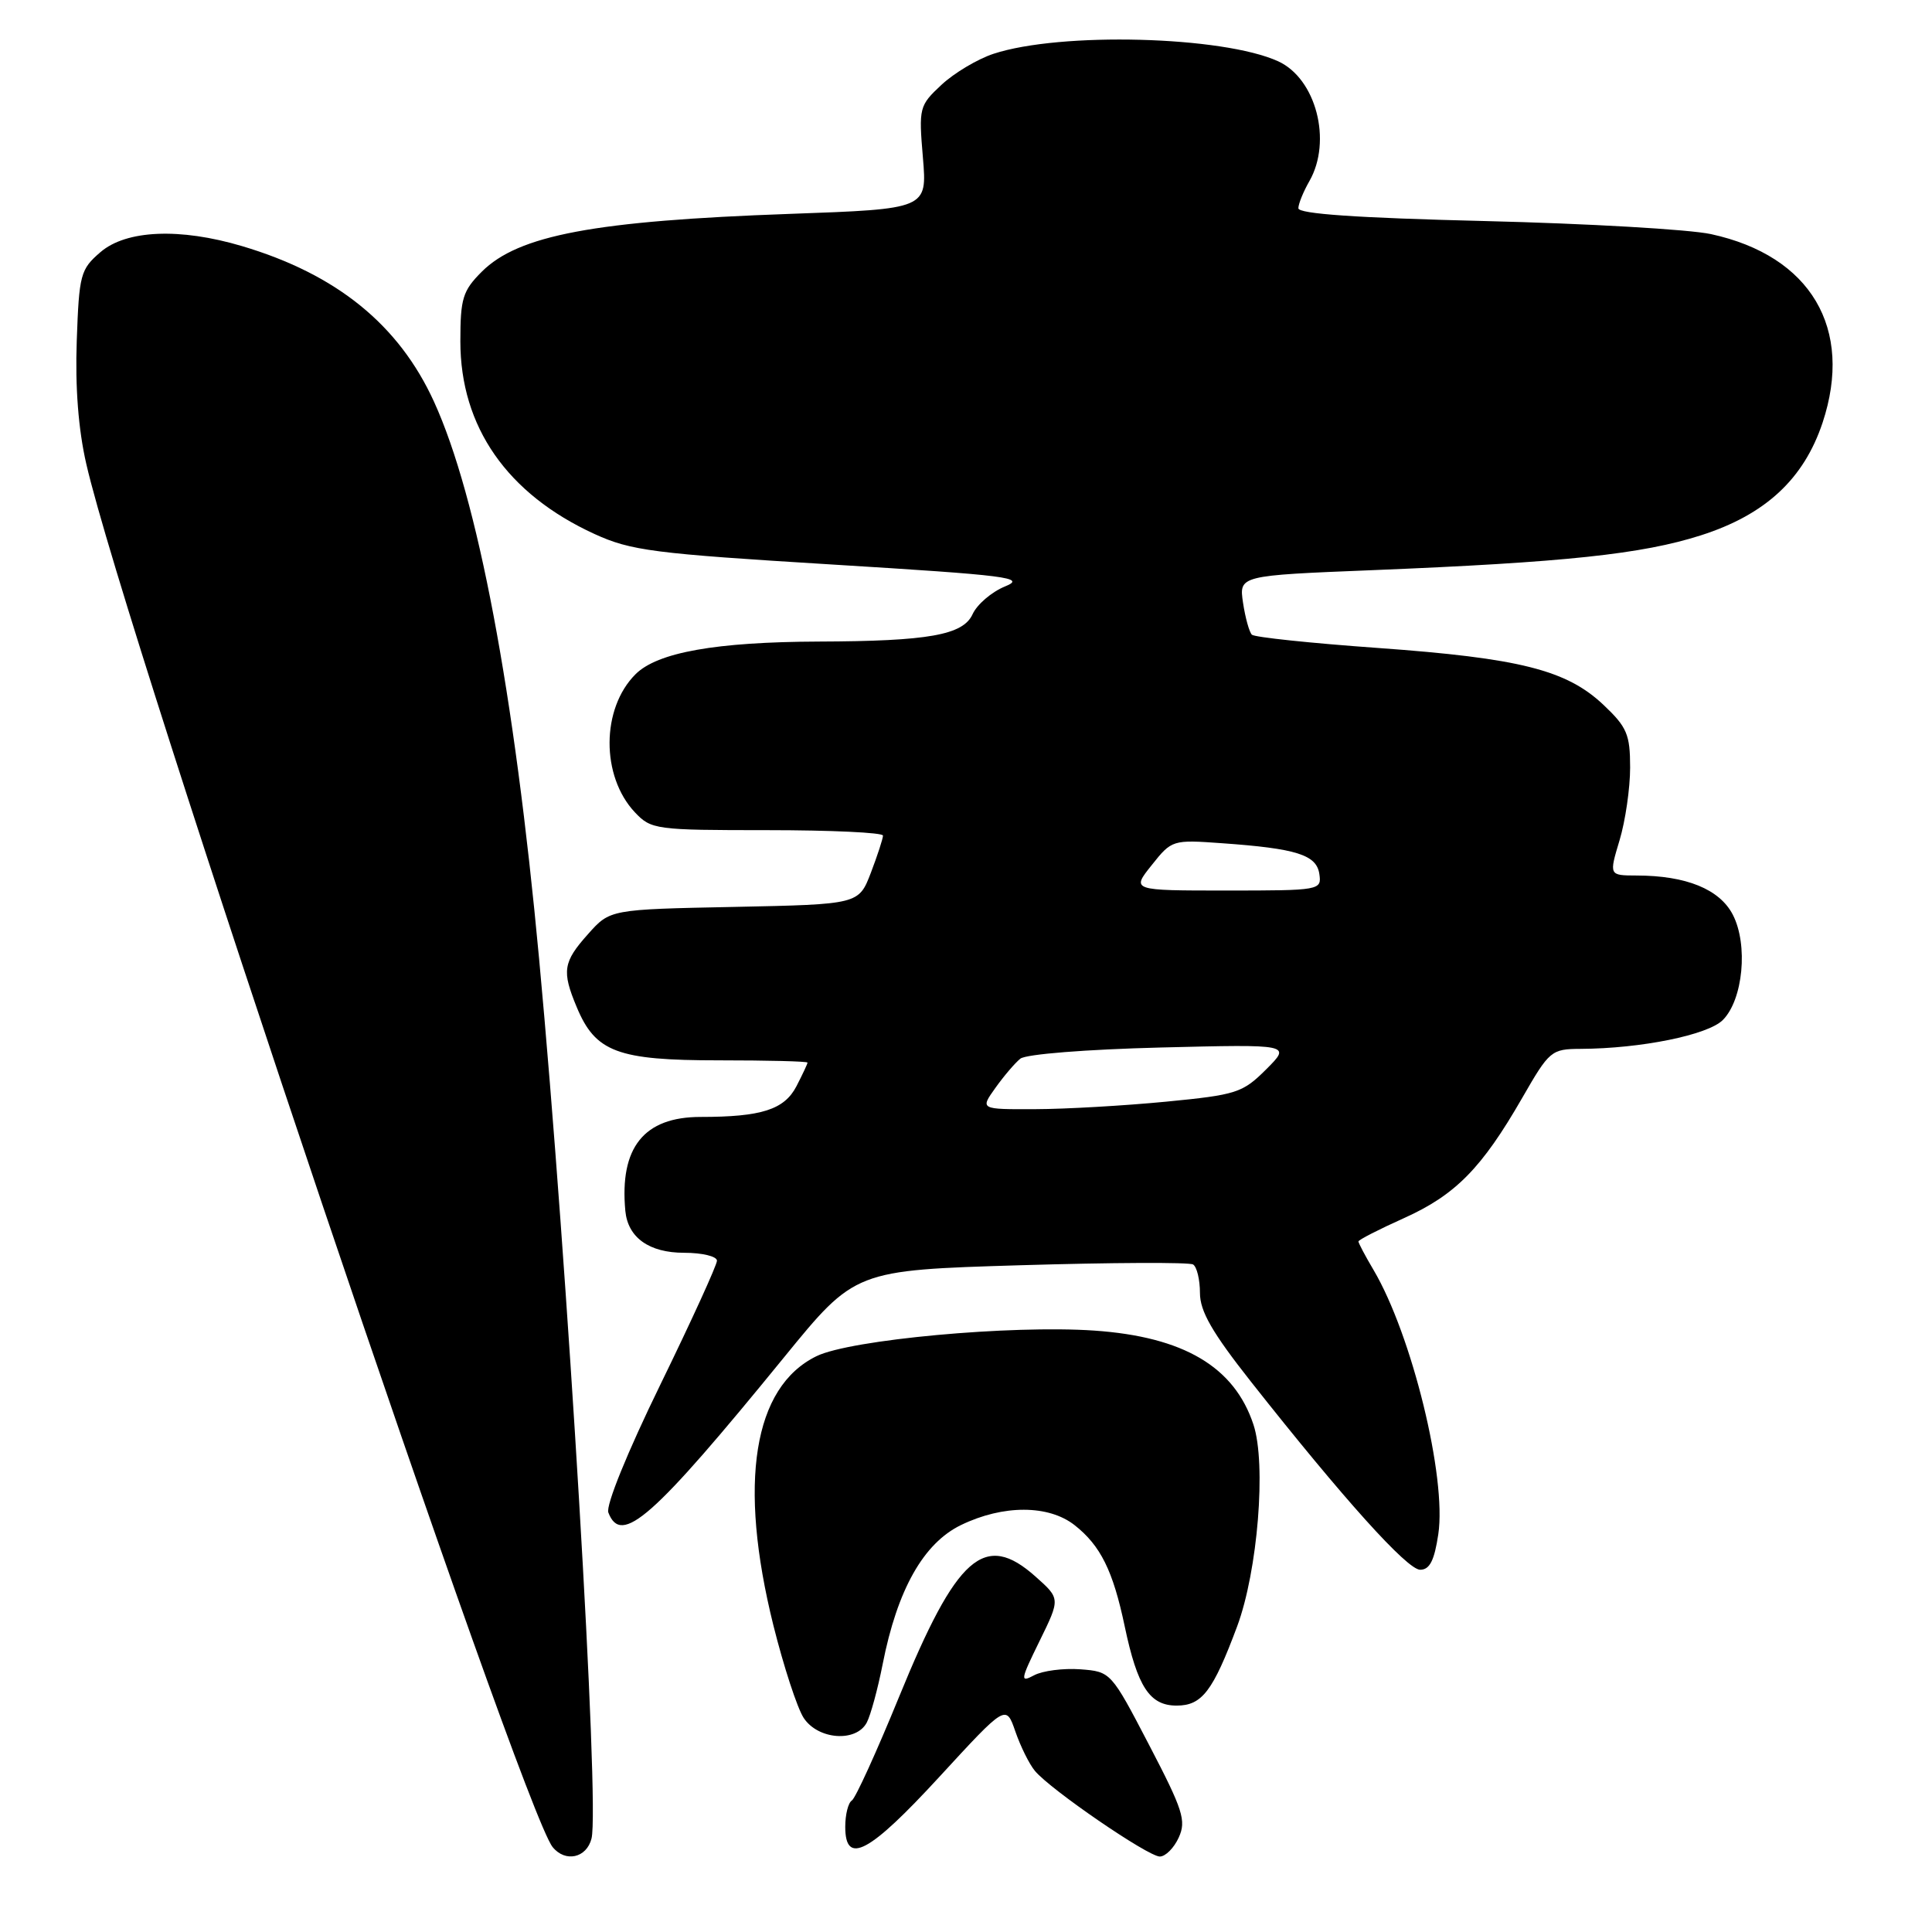 <?xml version="1.0" encoding="UTF-8" standalone="no"?>
<!DOCTYPE svg PUBLIC "-//W3C//DTD SVG 1.1//EN" "http://www.w3.org/Graphics/SVG/1.1/DTD/svg11.dtd" >
<svg xmlns="http://www.w3.org/2000/svg" xmlns:xlink="http://www.w3.org/1999/xlink" version="1.1" viewBox="0 0 256 256">
 <g >
 <path fill="currentColor"
d=" M 78.38 243.61 C 79.48 239.25 75.21 167.56 71.43 127.00 C 68.14 91.61 63.29 65.89 57.51 53.23 C 52.85 43.02 44.59 36.33 32.07 32.61 C 23.82 30.16 16.73 30.47 13.31 33.41 C 10.66 35.69 10.48 36.36 10.17 45.16 C 9.95 51.29 10.38 56.91 11.44 61.50 C 16.56 83.84 69.10 239.64 73.23 244.75 C 74.91 246.82 77.73 246.20 78.38 243.61 Z  M 156.19 243.48 C 157.21 241.25 156.75 239.82 152.27 231.23 C 147.22 221.53 147.19 221.50 143.14 221.19 C 140.90 221.03 138.16 221.38 137.03 221.98 C 135.14 222.99 135.20 222.64 137.74 217.46 C 140.50 211.83 140.50 211.83 137.23 208.92 C 130.46 202.87 126.78 206.11 119.12 224.87 C 116.16 232.11 113.35 238.29 112.87 238.58 C 112.39 238.88 112.00 240.44 112.00 242.06 C 112.00 247.25 115.17 245.56 124.49 235.42 C 133.30 225.84 133.30 225.84 134.54 229.43 C 135.22 231.40 136.38 233.75 137.13 234.65 C 139.18 237.13 152.12 246.00 153.68 246.00 C 154.43 246.00 155.56 244.87 156.19 243.48 Z  M 114.85 228.25 C 115.36 227.29 116.31 223.80 116.96 220.50 C 118.90 210.63 122.37 204.48 127.35 202.07 C 132.93 199.37 138.94 199.38 142.39 202.09 C 145.83 204.80 147.48 208.12 149.03 215.50 C 150.72 223.53 152.34 226.00 155.91 226.00 C 159.27 226.00 160.72 224.10 163.93 215.50 C 166.66 208.16 167.81 193.97 166.09 188.77 C 163.56 181.10 156.83 177.13 145.00 176.31 C 133.96 175.55 112.66 177.51 108.19 179.70 C 99.81 183.79 97.78 196.49 102.48 215.38 C 103.84 220.82 105.64 226.33 106.49 227.63 C 108.39 230.53 113.45 230.90 114.85 228.25 Z  M 190.58 203.30 C 191.71 195.78 187.08 176.89 182.01 168.29 C 180.90 166.42 180.00 164.71 180.00 164.50 C 180.00 164.29 182.71 162.90 186.03 161.41 C 192.85 158.34 196.34 154.80 201.70 145.48 C 205.31 139.20 205.55 139.00 209.46 138.98 C 217.44 138.94 226.30 137.14 228.28 135.16 C 230.97 132.47 231.66 125.19 229.61 121.21 C 227.86 117.82 223.43 116.02 216.85 116.01 C 213.20 116.00 213.20 116.00 214.60 111.34 C 215.37 108.78 216.00 104.44 216.00 101.71 C 216.00 97.31 215.59 96.35 212.46 93.39 C 207.56 88.77 201.37 87.21 182.60 85.86 C 173.75 85.23 166.22 84.44 165.88 84.10 C 165.54 83.77 165.01 81.87 164.71 79.88 C 164.17 76.26 164.17 76.26 181.83 75.55 C 207.32 74.52 217.59 73.43 225.39 70.93 C 233.92 68.20 239.01 63.48 241.50 56.01 C 245.64 43.53 239.94 33.89 226.71 31.02 C 223.85 30.40 210.36 29.62 196.75 29.29 C 179.85 28.88 172.01 28.34 172.04 27.59 C 172.05 26.99 172.71 25.38 173.50 24.00 C 176.54 18.68 174.38 10.41 169.36 8.12 C 162.01 4.77 140.51 4.21 131.64 7.13 C 129.52 7.83 126.42 9.68 124.75 11.24 C 121.80 13.99 121.73 14.27 122.29 20.88 C 122.86 27.69 122.86 27.69 104.68 28.34 C 78.77 29.26 68.69 31.16 63.84 36.00 C 61.31 38.53 61.00 39.55 61.00 45.23 C 61.00 56.55 67.20 65.45 78.76 70.75 C 83.61 72.97 86.56 73.35 110.25 74.80 C 133.70 76.24 136.05 76.54 133.16 77.71 C 131.39 78.44 129.46 80.09 128.87 81.39 C 127.61 84.15 123.01 84.96 108.50 85.01 C 94.87 85.06 87.11 86.44 84.21 89.34 C 79.66 93.88 79.62 102.84 84.12 107.63 C 86.28 109.92 86.85 110.00 101.67 110.00 C 110.10 110.00 117.00 110.32 117.00 110.72 C 117.00 111.11 116.28 113.32 115.40 115.63 C 113.79 119.83 113.79 119.83 97.31 120.17 C 80.83 120.50 80.83 120.50 77.92 123.77 C 74.61 127.47 74.42 128.68 76.42 133.45 C 78.90 139.41 81.82 140.50 95.21 140.50 C 101.69 140.50 107.00 140.63 107.00 140.80 C 107.00 140.96 106.34 142.37 105.54 143.92 C 103.93 147.03 100.91 148.00 92.83 148.00 C 85.32 148.00 82.08 152.05 82.86 160.45 C 83.20 163.99 86.01 166.00 90.65 166.00 C 93.04 166.00 95.00 166.47 95.00 167.05 C 95.00 167.62 91.63 175.01 87.50 183.47 C 83.13 192.42 80.25 199.50 80.61 200.42 C 82.32 204.88 86.48 201.21 103.90 179.84 C 113.30 168.31 113.30 168.31 135.24 167.65 C 147.30 167.29 157.59 167.24 158.09 167.55 C 158.59 167.86 159.00 169.56 159.00 171.32 C 159.00 173.75 160.61 176.55 165.75 183.07 C 178.01 198.61 186.46 208.00 188.18 208.00 C 189.44 208.00 190.06 206.78 190.58 203.30 Z  M 131.89 144.16 C 133.00 142.60 134.49 140.85 135.20 140.28 C 135.94 139.68 143.95 139.05 153.80 138.80 C 171.10 138.37 171.10 138.37 167.78 141.69 C 164.65 144.81 163.87 145.07 154.48 145.98 C 148.99 146.51 141.21 146.96 137.18 146.97 C 129.86 147.00 129.86 147.00 131.89 144.16 Z  M 152.61 114.63 C 155.26 111.29 155.38 111.26 161.90 111.73 C 171.80 112.43 174.45 113.27 174.82 115.81 C 175.13 117.96 174.94 118.00 162.53 118.00 C 149.91 118.00 149.91 118.00 152.61 114.63 Z "/>
</g>
</svg>